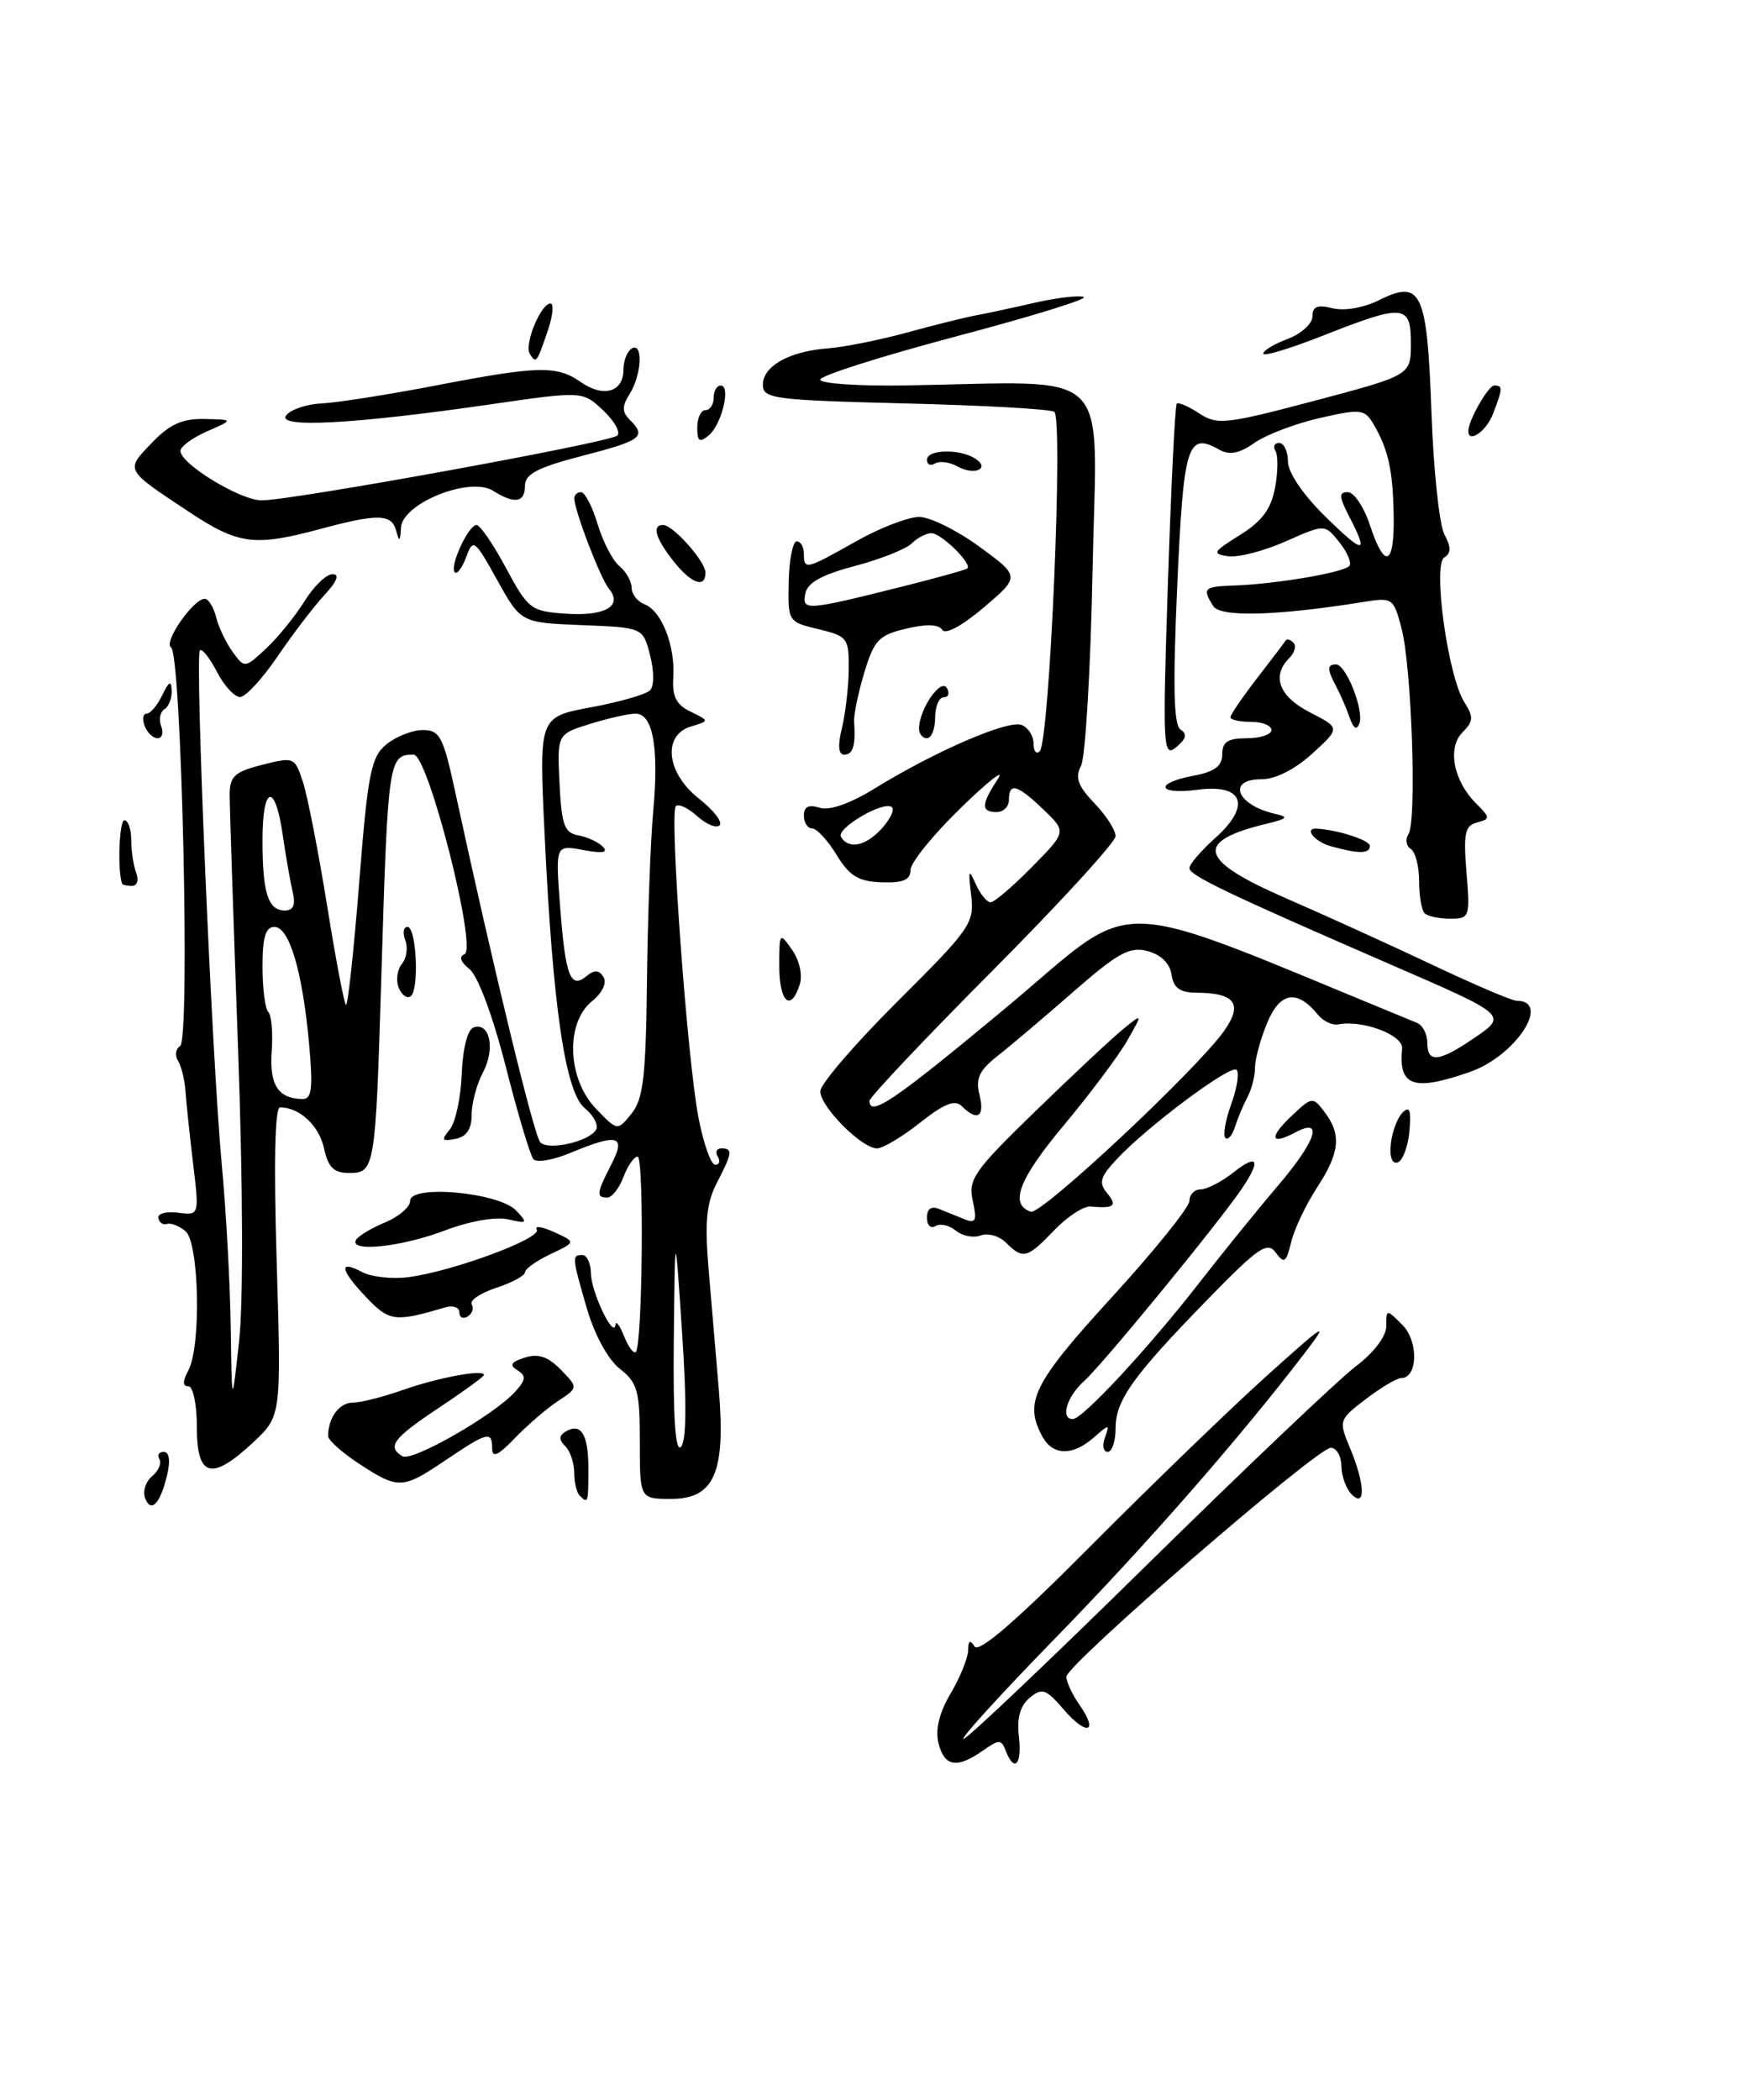 <?xml version="1.0" encoding="UTF-8" standalone="no"?>
<!DOCTYPE svg PUBLIC "-//W3C//DTD SVG 1.1//EN" "http://www.w3.org/Graphics/SVG/1.1/DTD/svg11.dtd" >
<svg xmlns="http://www.w3.org/2000/svg" xmlns:xlink="http://www.w3.org/1999/xlink" version="1.1" viewBox="0 0 212 256">
 <g >
 <path fill="currentColor"
d=" M 114.41 212.51 C 114.00 210.87 114.50 208.81 115.89 206.45 C 117.05 204.49 118.01 202.12 118.02 201.19 C 118.03 200.00 118.26 199.86 118.81 200.72 C 119.33 201.55 123.93 197.57 133.04 188.40 C 140.44 180.95 150.09 171.63 154.48 167.68 C 161.68 161.20 162.13 160.94 159.02 165.00 C 150.98 175.50 139.78 188.29 128.61 199.75 C 122.04 206.49 117.02 212.00 117.46 212.00 C 117.89 212.00 127.98 202.42 139.87 190.72 C 151.77 179.02 163.19 168.16 165.25 166.60 C 167.50 164.90 169.00 162.92 169.00 161.66 C 169.00 159.57 169.01 159.56 170.97 161.53 C 172.95 163.51 172.85 168.00 170.82 168.00 C 170.29 168.00 168.36 169.15 166.51 170.56 C 163.21 173.08 163.18 173.18 164.58 176.53 C 166.41 180.91 166.51 183.91 164.78 182.18 C 164.11 181.51 163.54 179.95 163.53 178.73 C 163.51 177.50 162.93 176.50 162.24 176.50 C 160.55 176.50 130.00 202.95 130.00 204.41 C 130.00 205.04 130.72 206.58 131.60 207.84 C 133.98 211.24 132.48 211.67 129.67 208.40 C 127.51 205.89 127.03 205.73 125.53 206.98 C 124.37 207.94 123.95 209.44 124.21 211.69 C 124.61 215.12 123.66 216.16 122.61 213.44 C 122.07 212.02 121.81 212.02 119.79 213.44 C 116.64 215.64 115.13 215.38 114.41 212.51 Z  M 17.69 182.64 C 17.38 181.82 17.76 180.61 18.55 179.96 C 19.33 179.31 19.73 178.37 19.43 177.89 C 19.13 177.40 19.37 177.00 19.96 177.00 C 20.63 177.00 20.79 178.05 20.39 179.75 C 19.55 183.31 18.42 184.53 17.69 182.64 Z  M 70.67 182.33 C 70.30 181.97 70.00 180.71 70.00 179.53 C 70.00 178.36 69.51 176.91 68.91 176.31 C 68.13 175.53 68.13 175.04 68.91 174.55 C 70.81 173.38 71.73 174.83 71.73 178.97 C 71.73 183.26 71.70 183.36 70.67 182.33 Z  M 78.00 175.76 C 78.00 169.56 77.73 168.57 75.56 166.87 C 74.13 165.75 72.49 162.74 71.56 159.57 C 69.72 153.23 69.70 153.00 71.00 153.00 C 71.55 153.00 72.02 154.01 72.04 155.25 C 72.07 157.54 74.85 163.33 75.03 161.50 C 75.08 160.95 75.56 161.58 76.08 162.90 C 76.61 164.21 77.25 165.08 77.51 164.82 C 78.33 164.00 78.54 141.00 77.73 141.00 C 77.30 141.00 76.52 142.12 76.00 143.50 C 75.48 144.88 74.59 146.00 74.02 146.00 C 72.66 146.00 72.73 145.43 74.53 141.95 C 76.36 138.41 75.33 138.13 69.49 140.57 C 67.43 141.43 65.42 141.77 65.03 141.32 C 64.64 140.87 63.12 135.78 61.65 130.00 C 60.07 123.83 58.25 118.94 57.23 118.14 C 56.15 117.28 55.92 116.61 56.62 116.34 C 58.23 115.73 52.20 92.00 50.43 92.00 C 47.37 92.00 47.29 92.54 46.49 119.00 C 45.78 142.50 45.70 143.00 42.56 143.00 C 40.70 143.00 40.01 142.32 39.50 139.99 C 38.89 137.21 36.52 135.00 34.14 135.00 C 33.51 135.00 33.36 141.72 33.73 153.81 C 34.29 172.62 34.29 172.62 30.90 175.81 C 25.79 180.59 24.00 180.12 24.00 174.00 C 24.00 171.22 23.54 169.00 22.96 169.00 C 22.25 169.00 22.25 168.40 22.96 167.07 C 24.55 164.10 24.28 151.48 22.61 150.09 C 21.84 149.45 20.83 149.06 20.36 149.21 C 19.88 149.37 19.41 149.05 19.30 148.50 C 19.18 147.95 20.26 147.65 21.70 147.84 C 24.30 148.18 24.30 148.18 23.54 141.84 C 23.12 138.35 22.70 134.38 22.61 133.00 C 22.51 131.62 22.11 129.97 21.70 129.32 C 21.30 128.67 21.41 127.86 21.96 127.53 C 23.21 126.75 22.13 79.74 20.85 78.92 C 19.88 78.31 23.58 73.00 24.96 73.00 C 25.41 73.00 26.04 74.01 26.35 75.25 C 26.66 76.49 27.57 78.40 28.38 79.50 C 29.82 81.48 29.86 81.48 32.48 79.02 C 33.94 77.65 36.03 75.06 37.14 73.27 C 38.25 71.47 39.78 70.00 40.53 70.00 C 41.44 70.00 41.10 70.87 39.54 72.55 C 38.25 73.95 35.68 77.31 33.84 80.02 C 32.00 82.73 29.95 84.96 29.28 84.97 C 28.60 84.99 27.33 83.61 26.45 81.91 C 25.57 80.21 24.64 79.03 24.37 79.29 C 23.74 79.93 25.81 128.72 27.03 141.92 C 27.57 147.66 28.06 156.66 28.13 161.92 C 28.27 171.50 28.27 171.50 29.15 163.50 C 29.67 158.71 29.62 144.28 29.01 127.54 C 28.46 112.17 28.00 98.39 28.00 96.92 C 28.00 94.64 28.59 94.09 31.96 93.24 C 35.85 92.25 35.94 92.29 36.94 95.37 C 37.50 97.09 38.81 103.81 39.86 110.30 C 40.90 116.78 41.94 122.28 42.17 122.50 C 42.39 122.73 43.12 116.07 43.78 107.71 C 44.84 94.24 45.22 92.30 47.10 90.75 C 48.27 89.79 50.27 89.00 51.54 89.00 C 53.63 89.00 54.04 89.79 55.54 96.75 C 60.20 118.27 65.12 138.52 65.87 139.27 C 66.88 140.28 71.76 139.19 72.65 137.75 C 73.00 137.19 72.39 136.00 71.30 135.11 C 68.91 133.17 67.38 122.74 66.38 101.45 C 65.71 87.41 65.71 87.41 72.03 86.23 C 75.50 85.59 78.74 84.66 79.24 84.16 C 79.75 83.65 79.76 81.85 79.25 79.89 C 78.38 76.50 78.38 76.50 70.94 76.21 C 63.50 75.91 63.50 75.91 60.61 70.71 C 57.86 65.76 57.68 65.62 56.84 67.90 C 56.36 69.21 55.72 70.06 55.44 69.77 C 54.76 69.09 57.10 64.00 58.10 64.00 C 58.52 64.00 60.14 66.36 61.69 69.25 C 64.36 74.23 64.72 74.52 68.89 74.81 C 73.73 75.16 75.98 73.89 74.24 71.78 C 73.20 70.53 70.04 62.29 70.01 60.75 C 70.01 60.34 70.38 60.00 70.84 60.00 C 71.30 60.00 72.21 61.75 72.85 63.88 C 73.49 66.02 74.68 68.32 75.50 69.00 C 76.33 69.69 77.00 70.88 77.00 71.65 C 77.00 72.43 77.71 73.34 78.58 73.67 C 80.65 74.46 82.33 78.73 82.08 82.57 C 81.93 84.90 82.43 85.91 84.19 86.76 C 86.50 87.89 86.50 87.89 84.25 88.56 C 80.72 89.62 81.23 94.25 85.22 97.37 C 86.99 98.76 88.12 100.22 87.73 100.61 C 87.33 101.00 86.11 100.50 85.00 99.50 C 83.89 98.50 82.72 97.95 82.39 98.27 C 81.59 99.07 83.77 129.06 85.15 136.25 C 85.76 139.41 86.68 142.00 87.19 142.00 C 87.70 142.00 87.84 141.55 87.50 141.00 C 87.16 140.45 87.36 140.00 87.94 140.00 C 89.36 140.00 89.28 140.55 87.38 144.23 C 86.12 146.67 85.90 148.97 86.38 154.68 C 86.72 158.71 87.28 165.33 87.63 169.41 C 88.48 179.52 87.08 182.73 81.82 182.73 C 78.00 182.73 78.00 182.73 78.00 175.76 Z  M 83.15 162.44 C 82.29 149.50 82.29 149.50 82.14 163.45 C 82.05 172.85 82.33 177.07 83.01 176.39 C 83.68 175.72 83.73 170.98 83.15 162.44 Z  M 78.87 119.57 C 78.96 111.83 79.30 102.49 79.64 98.81 C 80.34 91.07 79.59 87.00 77.47 87.00 C 76.64 87.00 74.16 87.56 71.94 88.25 C 67.92 89.50 67.92 89.50 68.21 95.49 C 68.46 100.57 68.80 101.53 70.50 101.84 C 71.60 102.03 72.95 102.66 73.50 103.23 C 74.19 103.94 73.43 104.06 71.11 103.63 C 67.71 102.99 67.71 102.99 68.28 110.46 C 68.92 119.00 69.54 120.63 71.50 119.00 C 72.47 118.20 73.02 118.23 73.57 119.11 C 74.01 119.83 73.43 121.04 72.16 122.07 C 68.91 124.70 69.16 131.51 72.63 135.14 C 75.27 137.89 75.27 137.89 76.99 135.76 C 78.42 134.00 78.74 131.23 78.87 119.57 Z  M 37.68 127.25 C 36.88 118.43 35.27 113.00 33.45 113.00 C 32.38 113.00 32.00 114.27 32.00 117.83 C 32.00 120.49 32.32 122.99 32.71 123.38 C 33.10 123.77 33.29 125.93 33.12 128.18 C 32.83 132.28 33.92 133.95 36.90 133.98 C 38.01 134.00 38.17 132.65 37.68 127.25 Z  M 35.68 108.75 C 35.39 107.51 34.84 104.36 34.46 101.75 C 33.53 95.32 32.00 95.73 32.00 102.42 C 32.00 108.85 32.68 111.00 34.72 111.00 C 35.76 111.00 36.06 110.32 35.68 108.75 Z  M 43.75 178.43 C 41.69 177.08 40.00 175.56 40.00 175.07 C 40.00 172.85 41.36 171.00 42.98 171.00 C 43.95 171.00 46.72 170.30 49.12 169.45 C 53.40 167.94 59.00 166.90 59.00 167.62 C 59.00 167.82 56.52 169.62 53.50 171.63 C 47.93 175.33 47.15 176.36 49.05 177.53 C 50.21 178.25 60.18 172.55 62.78 169.69 C 64.12 168.21 64.17 167.73 63.08 167.05 C 62.06 166.42 62.29 166.04 63.99 165.50 C 65.62 164.98 66.82 165.39 68.37 166.98 C 70.50 169.17 70.50 169.17 68.00 170.82 C 66.62 171.73 64.26 173.77 62.75 175.34 C 60.75 177.43 60.00 177.77 60.00 176.61 C 60.00 174.41 59.46 174.55 54.34 178.00 C 49.05 181.57 48.58 181.59 43.75 178.43 Z  M 127.04 175.07 C 124.82 170.92 125.99 168.59 135.54 158.15 C 140.74 152.46 145.00 147.17 145.00 146.40 C 145.00 145.63 145.61 145.00 146.37 145.00 C 147.12 145.00 148.92 144.07 150.37 142.93 C 153.38 140.55 153.77 141.43 151.31 145.03 C 148.31 149.40 134.34 166.44 132.13 168.40 C 130.04 170.28 129.24 173.00 130.79 173.00 C 131.97 173.00 139.95 164.41 146.08 156.54 C 149.06 152.71 153.41 147.34 155.75 144.60 C 160.46 139.09 161.42 136.17 157.91 138.05 C 154.85 139.69 154.65 138.68 157.51 135.99 C 159.96 133.69 160.04 133.68 161.48 135.57 C 163.56 138.32 163.34 140.52 160.56 144.77 C 159.22 146.82 157.80 149.81 157.41 151.41 C 156.80 153.93 156.55 154.10 155.53 152.71 C 154.51 151.31 153.43 152.05 147.33 158.30 C 138.07 167.80 136.00 170.70 136.00 174.13 C 136.00 175.71 135.56 177.00 135.03 177.00 C 134.50 177.00 134.35 176.21 134.70 175.25 C 135.31 173.58 135.24 173.58 133.34 175.25 C 130.73 177.54 128.32 177.47 127.04 175.07 Z  M 44.73 158.24 C 41.47 154.83 41.21 153.51 44.11 155.06 C 45.27 155.68 47.86 155.97 49.86 155.69 C 55.33 154.95 66.09 150.95 65.44 149.90 C 65.13 149.40 66.07 149.53 67.54 150.20 C 70.22 151.42 70.22 151.42 67.11 152.89 C 65.40 153.70 64.00 154.70 64.00 155.10 C 64.00 155.51 62.42 156.37 60.49 157.00 C 58.56 157.64 57.22 158.54 57.51 159.01 C 57.80 159.48 57.58 160.14 57.02 160.49 C 56.46 160.84 56.00 160.61 56.00 159.99 C 56.00 159.37 55.21 159.10 54.25 159.39 C 48.19 161.19 47.47 161.10 44.73 158.24 Z  M 122.65 151.50 C 121.82 150.68 120.43 150.28 119.56 150.61 C 118.69 150.95 117.32 150.68 116.53 150.03 C 115.74 149.37 114.62 149.12 114.04 149.47 C 113.47 149.83 113.00 149.37 113.00 148.45 C 113.00 147.37 113.52 147.00 114.50 147.39 C 115.33 147.73 116.73 148.29 117.61 148.65 C 118.95 149.19 119.12 148.80 118.59 146.40 C 118.01 143.77 118.71 142.76 126.23 135.46 C 130.78 131.04 135.59 126.54 136.92 125.46 C 139.33 123.50 139.33 123.50 137.42 126.86 C 136.36 128.71 132.89 133.35 129.69 137.18 C 124.20 143.75 123.02 146.84 125.67 147.72 C 126.93 148.14 145.79 130.50 149.20 125.72 C 151.57 122.39 150.60 121.04 145.82 121.02 C 143.83 121.00 143.06 120.43 142.82 118.82 C 142.62 117.45 141.53 116.38 139.91 115.95 C 137.72 115.37 136.31 116.14 130.88 120.88 C 127.35 123.97 123.18 127.50 121.61 128.73 C 119.37 130.50 118.91 131.49 119.41 133.48 C 120.08 136.15 119.15 136.75 117.26 134.86 C 116.42 134.02 115.12 134.53 112.17 136.86 C 109.99 138.59 107.63 140.00 106.91 140.00 C 105.05 140.00 100.00 134.92 100.00 133.04 C 100.00 132.17 104.24 127.24 109.41 122.09 C 118.35 113.19 118.80 112.53 118.39 109.11 C 118.02 106.07 118.10 105.85 118.94 107.75 C 119.49 108.99 120.31 110.00 120.76 110.00 C 121.21 110.00 123.48 108.06 125.80 105.70 C 130.03 101.40 130.03 101.40 127.21 98.70 C 124.01 95.63 123.00 95.35 123.00 97.50 C 123.00 98.33 122.33 99.00 121.50 99.00 C 119.57 99.00 119.61 98.04 121.65 94.97 C 122.55 93.61 120.53 95.19 117.15 98.47 C 113.77 101.75 111.00 105.17 111.00 106.06 C 111.00 107.27 110.11 107.65 107.47 107.56 C 104.63 107.46 103.56 106.80 101.99 104.22 C 100.91 102.45 99.57 101.00 99.01 101.00 C 98.46 101.00 98.00 100.29 98.00 99.43 C 98.00 98.34 98.58 98.05 99.92 98.47 C 101.13 98.86 103.64 97.97 106.72 96.07 C 114.06 91.56 122.89 87.74 124.54 88.38 C 125.34 88.69 126.00 89.70 126.00 90.64 C 126.00 91.57 126.34 92.00 126.75 91.59 C 127.96 90.39 129.65 50.90 128.52 50.20 C 127.99 49.87 119.78 49.41 110.27 49.18 C 94.33 48.78 93.00 48.61 93.00 46.91 C 93.00 44.63 96.23 42.82 100.93 42.47 C 102.89 42.32 107.20 41.46 110.50 40.56 C 113.80 39.65 117.62 38.70 119.00 38.44 C 120.38 38.19 123.62 37.49 126.22 36.89 C 128.82 36.30 131.47 35.99 132.11 36.20 C 132.75 36.42 125.79 38.57 116.64 40.99 C 107.49 43.42 100.00 45.79 100.00 46.28 C 100.00 46.76 104.61 47.08 110.25 46.99 C 136.16 46.57 133.70 44.17 133.20 69.25 C 132.96 81.49 132.32 92.33 131.79 93.35 C 131.04 94.79 131.39 95.80 133.41 97.91 C 134.83 99.39 136.00 101.20 136.00 101.93 C 136.00 102.66 129.25 110.03 121.00 118.33 C 112.75 126.62 106.00 133.77 106.00 134.20 C 106.00 136.24 109.05 134.16 122.49 122.98 C 139.33 108.96 133.92 108.78 172.75 124.70 C 173.44 124.98 174.00 126.07 174.00 127.11 C 174.00 129.61 175.38 129.49 179.58 126.64 C 183.82 123.76 183.91 123.83 169.50 117.57 C 149.73 108.98 145.00 106.72 145.00 105.84 C 145.00 105.36 146.43 103.70 148.17 102.14 C 152.57 98.20 151.58 95.53 145.98 96.28 C 141.08 96.93 140.67 95.47 145.50 94.57 C 148.08 94.08 149.00 93.40 149.00 91.95 C 149.00 90.45 149.69 90.00 152.00 90.00 C 153.65 90.00 155.00 89.55 155.00 89.00 C 155.00 88.45 153.88 88.00 152.50 88.00 C 151.12 88.00 150.00 87.75 150.00 87.44 C 150.00 87.13 151.46 85.00 153.24 82.69 C 155.02 80.39 156.60 78.31 156.74 78.08 C 156.88 77.85 157.31 77.97 157.68 78.35 C 158.06 78.73 157.83 79.57 157.18 80.22 C 154.98 82.42 155.92 84.91 159.70 86.85 C 163.40 88.75 163.40 88.75 159.98 91.87 C 157.86 93.80 155.49 95.00 153.78 95.00 C 149.49 95.00 150.78 98.18 155.50 99.23 C 157.13 99.60 156.94 99.81 154.50 100.40 C 145.51 102.56 146.07 104.84 156.71 109.48 C 161.54 111.58 169.63 115.26 174.68 117.65 C 179.73 120.04 184.32 122.00 184.87 122.00 C 189.18 122.00 184.77 128.74 179.20 130.68 C 172.31 133.08 170.48 132.45 170.93 127.84 C 171.09 126.19 166.15 124.31 163.16 124.88 C 162.42 125.02 161.29 124.49 160.66 123.70 C 158.13 120.59 156.07 120.91 154.50 124.65 C 153.68 126.63 153.00 129.10 153.00 130.14 C 153.00 131.18 152.58 132.81 152.07 133.76 C 151.56 134.72 150.88 136.35 150.55 137.39 C 150.22 138.43 149.70 139.03 149.38 138.72 C 149.07 138.41 149.39 136.55 150.10 134.60 C 150.81 132.65 151.10 130.77 150.75 130.42 C 150.05 129.72 139.82 137.35 136.10 141.36 C 134.11 143.50 133.92 144.20 134.98 145.47 C 136.25 147.01 135.82 147.35 132.96 147.09 C 132.12 147.01 130.12 148.31 128.53 149.97 C 125.21 153.43 124.71 153.56 122.65 151.50 Z  M 107.51 100.99 C 108.50 99.89 109.07 98.73 108.75 98.42 C 107.84 97.51 101.87 100.99 102.53 102.04 C 103.48 103.59 105.55 103.15 107.51 100.99 Z  M 43.42 151.13 C 43.72 150.65 45.32 149.70 46.98 149.01 C 48.64 148.32 50.00 147.14 50.00 146.39 C 50.00 144.38 60.82 145.36 62.91 147.57 C 64.38 149.12 64.31 149.20 61.93 148.65 C 60.42 148.30 57.22 148.87 54.17 150.03 C 48.87 152.04 42.45 152.70 43.42 151.13 Z  M 169.56 139.41 C 169.72 137.95 170.37 136.24 171.00 135.62 C 171.85 134.78 172.06 135.36 171.82 137.92 C 171.64 139.81 171.00 141.51 170.38 141.71 C 169.70 141.93 169.38 141.03 169.56 139.41 Z  M 54.82 137.71 C 55.52 136.88 56.18 133.82 56.29 130.93 C 56.42 127.77 57.00 125.50 57.75 125.25 C 59.72 124.59 60.40 127.88 58.88 130.73 C 58.12 132.16 57.50 134.48 57.50 135.89 C 57.50 137.64 56.88 138.58 55.53 138.84 C 53.87 139.17 53.76 138.99 54.82 137.71 Z  M 48.59 120.37 C 48.25 119.48 48.43 118.19 49.00 117.50 C 49.57 116.81 49.75 115.52 49.41 114.63 C 49.07 113.73 49.18 113.00 49.67 113.00 C 50.79 113.00 51.13 120.80 50.04 121.48 C 49.58 121.76 48.93 121.26 48.59 120.37 Z  M 95.00 117.78 C 95.00 113.66 95.04 113.61 96.56 115.79 C 97.46 117.07 97.86 118.87 97.50 120.01 C 96.41 123.44 95.00 122.18 95.00 117.78 Z  M 173.67 111.33 C 173.30 110.97 173.00 109.19 173.00 107.39 C 173.00 105.59 172.54 103.84 171.98 103.49 C 171.42 103.14 171.30 102.33 171.71 101.68 C 172.73 100.07 172.10 81.40 170.87 76.65 C 169.89 72.89 169.78 72.81 166.18 73.39 C 155.66 75.08 148.78 75.27 147.91 73.89 C 146.55 71.74 146.77 71.51 150.25 71.39 C 155.54 71.22 164.02 69.77 164.52 68.96 C 164.78 68.55 164.20 67.24 163.24 66.05 C 161.50 63.89 161.50 63.89 156.71 66.01 C 154.07 67.18 150.93 67.99 149.71 67.81 C 147.72 67.53 147.87 67.27 151.14 65.24 C 153.83 63.57 154.96 62.05 155.44 59.47 C 155.80 57.54 155.82 55.52 155.49 54.98 C 155.16 54.44 155.36 54.00 155.94 54.00 C 156.52 54.00 157.00 55.01 157.01 56.25 C 157.01 57.59 158.84 60.29 161.51 62.91 C 166.31 67.63 166.90 67.63 164.47 62.95 C 163.23 60.53 163.20 60.00 164.31 60.00 C 165.07 60.00 166.27 61.80 167.00 64.00 C 168.82 69.52 170.02 69.00 169.90 62.75 C 169.80 57.24 169.23 54.73 167.39 51.62 C 166.36 49.89 165.83 49.83 160.89 50.96 C 157.92 51.64 154.35 53.00 152.93 53.99 C 151.07 55.30 149.89 55.52 148.62 54.81 C 144.75 52.64 144.28 54.17 143.51 71.54 C 142.97 83.82 143.08 88.43 143.94 88.96 C 144.76 89.47 144.60 90.09 143.39 91.09 C 141.78 92.41 141.72 91.21 142.38 71.04 C 142.77 59.24 143.25 49.41 143.46 49.21 C 143.66 49.01 144.90 49.54 146.20 50.40 C 148.40 51.84 149.44 51.72 160.29 48.85 C 172.00 45.74 172.00 45.74 172.00 41.87 C 172.00 37.09 171.16 37.02 161.25 40.93 C 157.26 42.50 154.00 43.49 154.00 43.11 C 154.00 42.74 155.35 41.93 157.00 41.31 C 158.65 40.68 160.00 39.45 160.00 38.57 C 160.00 37.36 160.61 37.12 162.45 37.58 C 163.89 37.94 166.25 37.52 168.15 36.58 C 173.28 34.02 173.98 35.54 174.51 50.35 C 174.76 57.34 175.47 64.01 176.09 65.16 C 176.92 66.71 176.91 67.44 176.07 67.96 C 174.63 68.85 176.52 82.47 178.52 85.61 C 179.66 87.40 179.63 87.94 178.30 89.27 C 176.42 91.15 177.18 95.18 179.93 97.93 C 181.70 99.70 181.70 99.84 180.06 100.27 C 178.58 100.66 178.39 101.60 178.78 106.37 C 179.23 111.81 179.16 112.00 176.79 112.00 C 175.44 112.00 174.03 111.70 173.67 111.33 Z  M 14.90 107.75 C 14.31 106.34 14.52 100.00 15.16 100.00 C 15.62 100.00 16.00 101.09 16.00 102.42 C 16.00 103.75 16.27 105.55 16.61 106.42 C 16.94 107.29 16.72 108.00 16.11 108.00 C 15.50 108.00 14.95 107.89 14.90 107.75 Z  M 162.19 103.15 C 160.25 102.60 158.93 100.95 160.50 101.02 C 163.04 101.15 167.00 102.43 167.00 103.12 C 167.00 104.11 165.61 104.11 162.19 103.15 Z  M 102.64 88.75 C 103.07 86.96 103.45 83.72 103.47 81.55 C 103.50 77.80 103.31 77.55 99.77 76.70 C 96.07 75.82 96.04 75.77 96.15 70.91 C 96.21 68.21 96.65 66.00 97.13 66.00 C 97.61 66.00 98.00 66.67 98.00 67.50 C 98.00 69.51 98.22 69.46 104.35 66.00 C 107.27 64.35 110.75 63.01 112.08 63.02 C 113.41 63.04 116.72 64.68 119.43 66.67 C 124.36 70.28 124.36 70.28 119.94 74.05 C 117.31 76.29 115.25 77.40 114.87 76.79 C 114.45 76.11 112.93 76.05 110.47 76.64 C 107.14 77.42 106.56 78.03 105.36 82.01 C 104.62 84.48 104.06 87.17 104.12 88.00 C 104.33 90.87 103.99 92.00 102.92 92.00 C 102.21 92.00 102.11 90.90 102.64 88.75 Z  M 110.50 71.38 C 114.35 70.41 117.68 69.48 117.91 69.31 C 118.61 68.80 114.76 65.00 113.55 65.00 C 112.92 65.00 111.84 65.56 111.16 66.24 C 110.47 66.93 107.35 68.17 104.22 69.00 C 100.16 70.07 98.42 71.04 98.17 72.38 C 97.76 74.50 98.26 74.46 110.50 71.38 Z  M 17.64 88.50 C 17.32 87.67 17.43 87.00 17.88 87.00 C 18.33 87.00 19.18 85.99 19.78 84.75 C 20.60 83.04 20.88 82.91 20.93 84.19 C 20.97 85.12 20.57 86.15 20.04 86.47 C 19.52 86.80 19.34 87.72 19.65 88.53 C 19.96 89.34 19.76 90.00 19.21 90.00 C 18.66 90.00 17.95 89.33 17.64 88.50 Z  M 112.04 88.75 C 112.10 86.40 114.68 82.67 115.42 83.86 C 115.80 84.49 115.64 85.00 115.06 85.00 C 114.48 85.00 114.00 86.12 114.00 87.50 C 114.00 88.88 113.55 90.00 113.00 90.00 C 112.45 90.00 112.02 89.44 112.04 88.75 Z  M 164.54 87.50 C 164.16 86.40 163.44 84.72 162.93 83.76 C 161.77 81.60 161.76 81.00 162.88 81.00 C 164.10 81.00 166.31 86.61 165.72 88.20 C 165.40 89.06 165.00 88.83 164.54 87.50 Z  M 82.07 68.37 C 79.90 65.60 79.44 64.00 80.83 64.00 C 82.05 64.00 86.00 68.44 86.00 69.81 C 86.00 71.79 84.26 71.15 82.07 68.37 Z  M 22.99 62.37 C 15.18 57.19 15.27 57.37 18.49 54.01 C 20.69 51.71 22.22 51.02 24.94 51.08 C 28.50 51.16 28.50 51.16 25.25 52.58 C 23.46 53.37 22.00 54.44 22.00 54.97 C 22.00 56.56 29.29 61.00 31.91 61.00 C 35.61 61.00 74.39 53.94 75.26 53.10 C 75.68 52.70 74.90 51.32 73.52 50.02 C 71.02 47.67 71.02 47.67 59.76 49.30 C 43.08 51.72 33.57 52.22 34.91 50.61 C 35.49 49.90 37.44 49.26 39.24 49.18 C 41.03 49.10 47.22 48.13 53.00 47.02 C 65.66 44.58 67.88 44.53 70.82 46.59 C 73.56 48.50 76.00 47.80 76.00 45.09 C 76.00 44.01 76.45 42.84 77.00 42.50 C 78.41 41.63 78.25 45.63 76.78 47.99 C 75.81 49.54 75.81 50.21 76.78 51.18 C 78.84 53.24 78.25 53.69 71.00 55.57 C 65.59 56.97 64.00 57.79 64.00 59.19 C 64.00 61.29 62.75 61.49 60.09 59.82 C 57.26 58.06 49.04 61.36 48.88 64.33 C 48.79 66.02 48.67 66.12 48.31 64.75 C 47.76 62.63 46.14 62.58 39.00 64.50 C 30.99 66.65 29.07 66.40 22.99 62.37 Z  M 116.72 56.86 C 115.77 56.33 114.54 56.17 113.99 56.50 C 113.45 56.84 113.00 56.64 113.00 56.06 C 113.00 54.79 116.94 54.68 118.86 55.89 C 120.80 57.12 118.80 58.03 116.72 56.86 Z  M 85.00 52.12 C 85.00 50.96 85.45 50.00 86.00 50.00 C 86.55 50.00 87.00 49.33 87.00 48.50 C 87.00 47.67 87.39 47.00 87.86 47.00 C 89.14 47.00 87.99 51.76 86.39 53.09 C 85.28 54.01 85.00 53.82 85.00 52.12 Z  M 179.00 52.55 C 179.00 51.27 181.43 47.00 182.16 47.00 C 183.23 47.00 183.21 47.31 182.02 50.43 C 181.22 52.56 179.00 54.11 179.00 52.55 Z  M 64.59 43.14 C 63.88 42.00 65.93 37.00 67.11 37.00 C 67.54 37.00 67.40 38.46 66.80 40.25 C 65.45 44.24 65.35 44.38 64.59 43.14 Z "/>
</g>
</svg>
